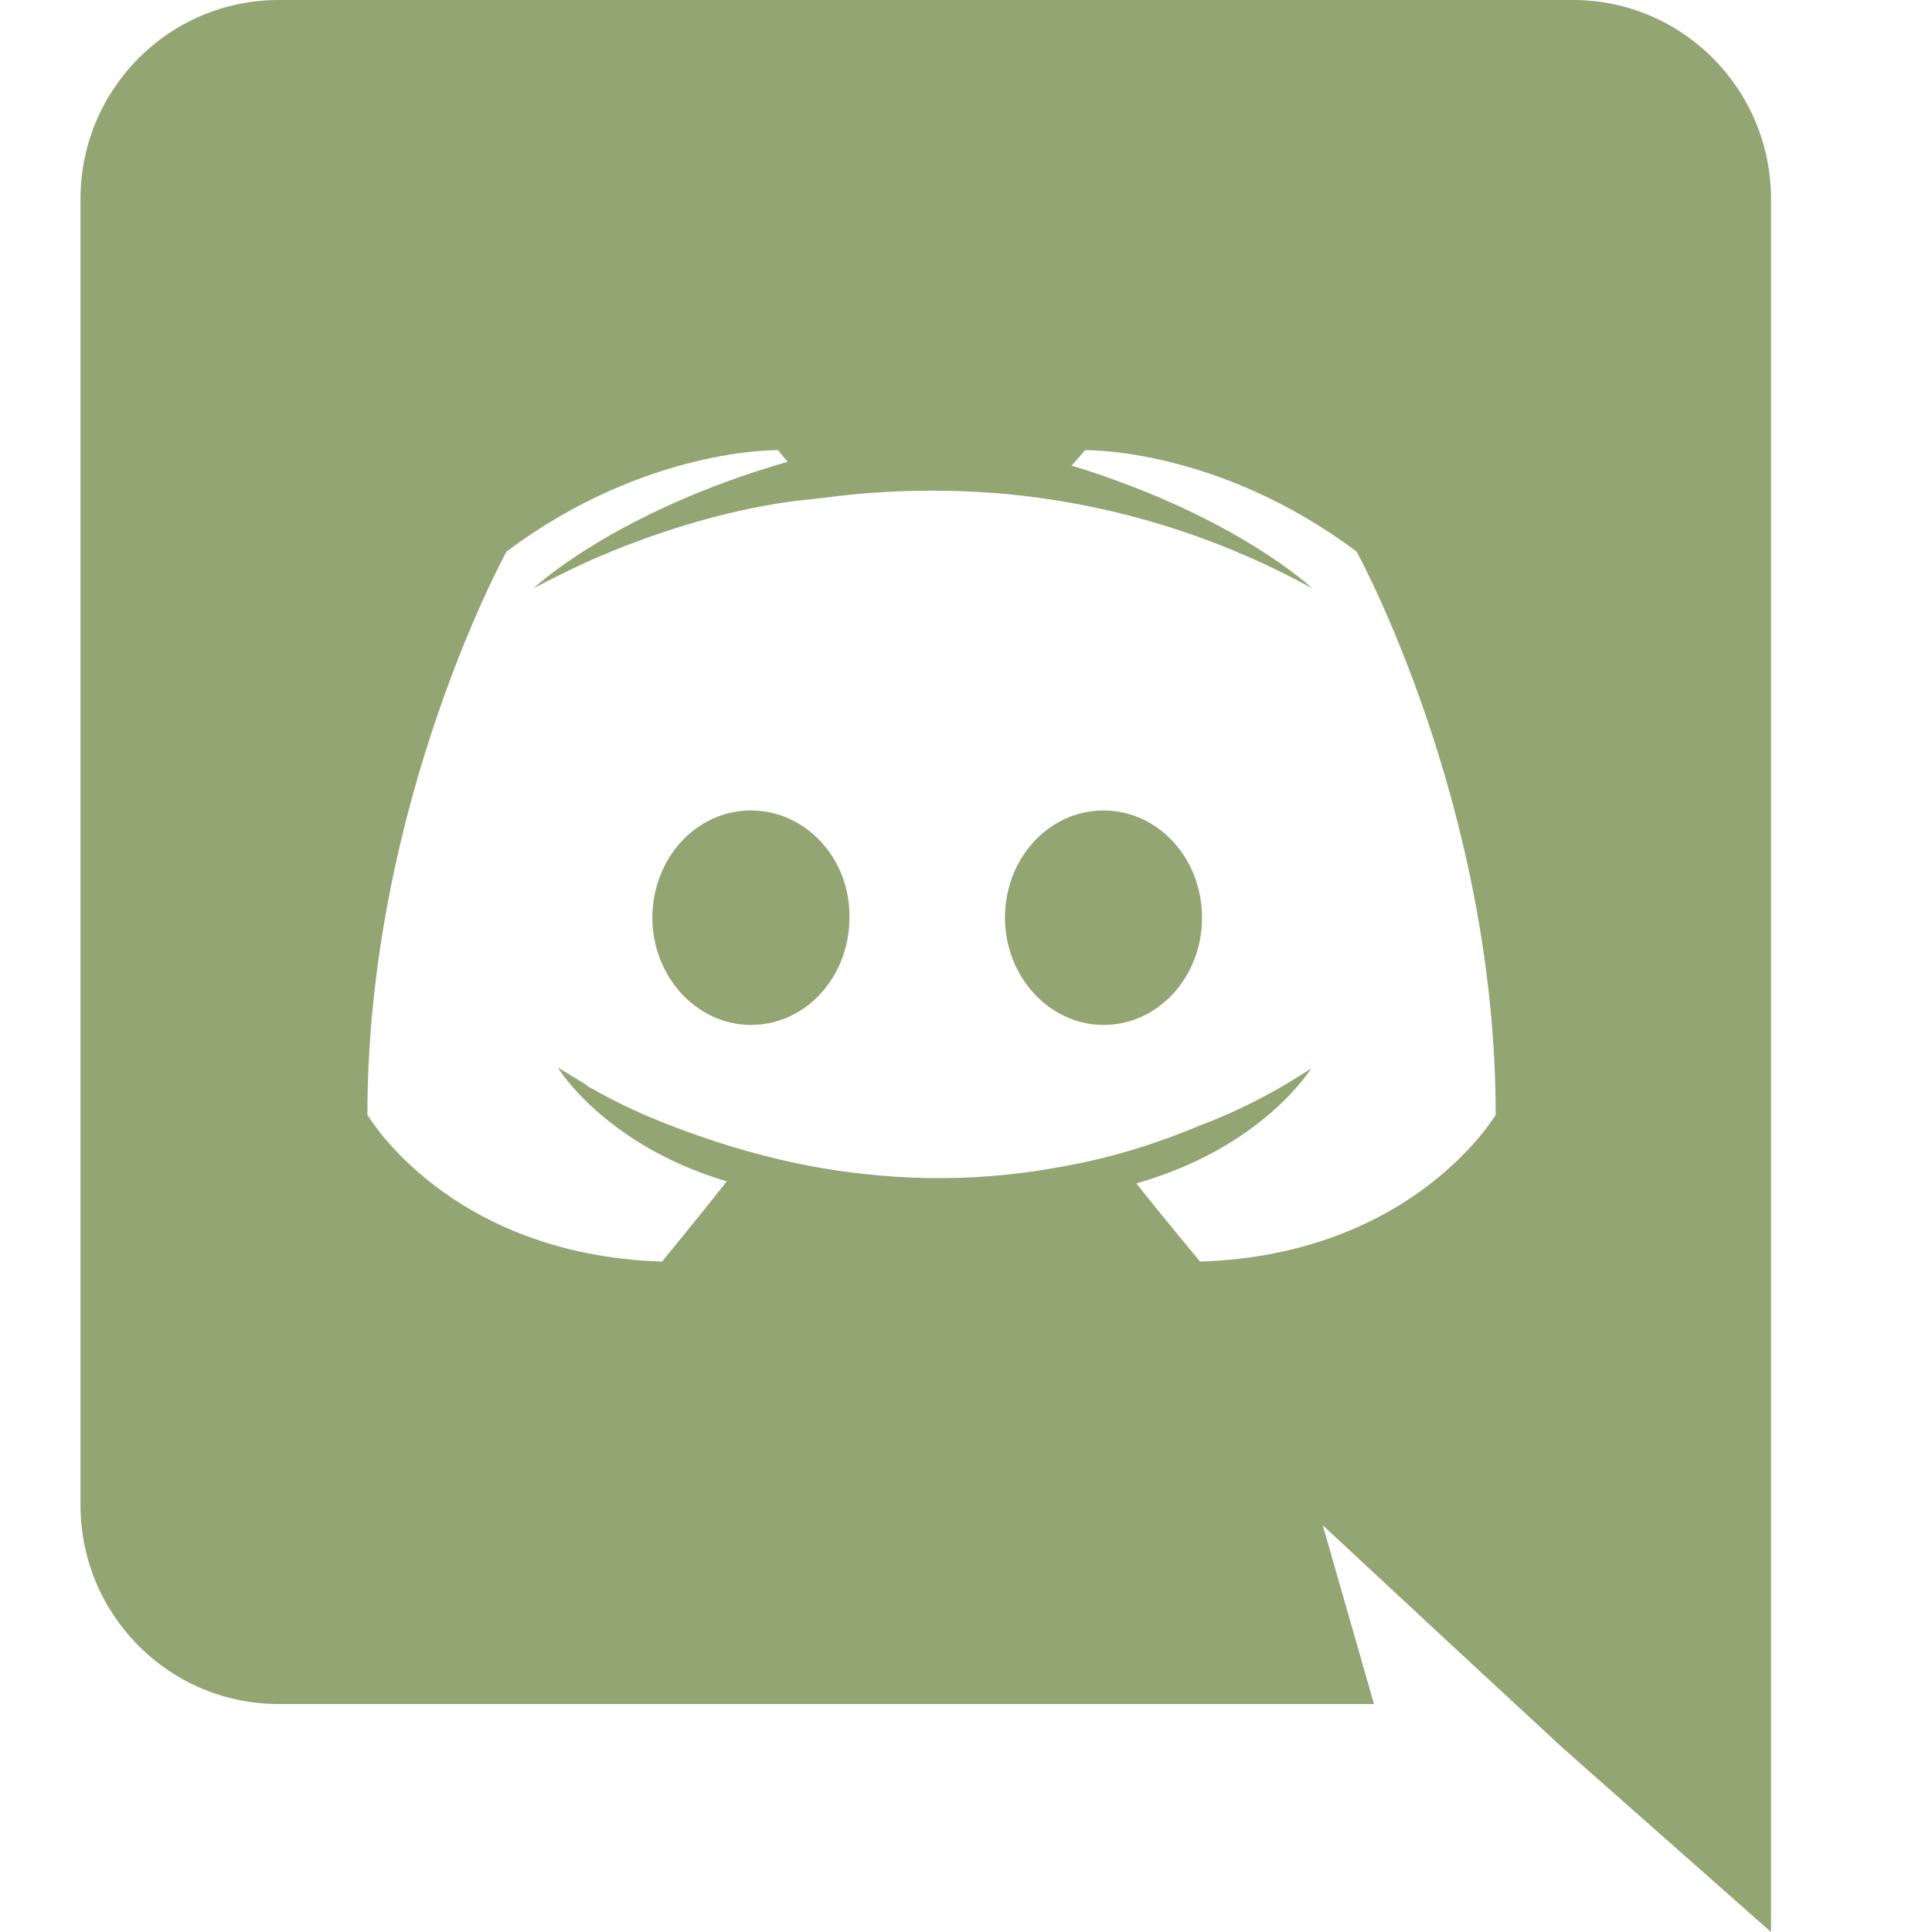 <svg width="12" height="12" viewBox="0 0 12 12" fill="none" xmlns="http://www.w3.org/2000/svg">
<g clip-path="url(#clip0_68_101)">
<path fill-rule="evenodd" clip-rule="evenodd" d="M9.77 0C10.448 0 11 0.552 11 1.236V12L9.71 10.86L8.984 10.188L8.216 9.474L8.534 10.584H1.73C1.052 10.584 0.5 10.032 0.5 9.348V1.236C0.5 0.552 1.052 0 1.73 0H9.77V0ZM7.454 7.836C8.78 7.794 9.29 6.924 9.29 6.924C9.29 4.992 8.426 3.426 8.426 3.426C7.562 2.778 6.74 2.796 6.74 2.796L6.656 2.892C7.676 3.204 8.15 3.654 8.15 3.654C7.526 3.312 6.914 3.144 6.344 3.078C5.912 3.03 5.498 3.042 5.132 3.09L5.03 3.102C4.82 3.12 4.31 3.198 3.668 3.48C3.446 3.582 3.314 3.654 3.314 3.654C3.314 3.654 3.812 3.18 4.892 2.868L4.832 2.796C4.832 2.796 4.01 2.778 3.146 3.426C3.146 3.426 2.282 4.992 2.282 6.924C2.282 6.924 2.786 7.794 4.112 7.836C4.112 7.836 4.334 7.566 4.514 7.338C3.752 7.11 3.464 6.63 3.464 6.63L3.632 6.732L3.656 6.75L3.679 6.763L3.687 6.766L3.71 6.78C3.86 6.864 4.01 6.93 4.148 6.984C4.394 7.08 4.688 7.176 5.03 7.242C5.48 7.326 6.008 7.356 6.584 7.248C6.866 7.2 7.154 7.116 7.454 6.99C7.664 6.912 7.898 6.798 8.144 6.636C8.144 6.636 7.844 7.128 7.058 7.35C7.238 7.578 7.454 7.836 7.454 7.836ZM4.664 5.034C4.322 5.034 4.052 5.334 4.052 5.7C4.052 6.066 4.328 6.366 4.664 6.366C5.006 6.366 5.276 6.066 5.276 5.7C5.282 5.334 5.006 5.034 4.664 5.034ZM6.854 5.034C6.512 5.034 6.242 5.334 6.242 5.7C6.242 6.066 6.518 6.366 6.854 6.366C7.196 6.366 7.466 6.066 7.466 5.7C7.466 5.334 7.196 5.034 6.854 5.034Z" fill="#92A573"/>
</g>
<defs>
<clipPath id="clip0_68_101">
<rect width="12" height="12" fill="white"/>
</clipPath>
</defs>
</svg>
